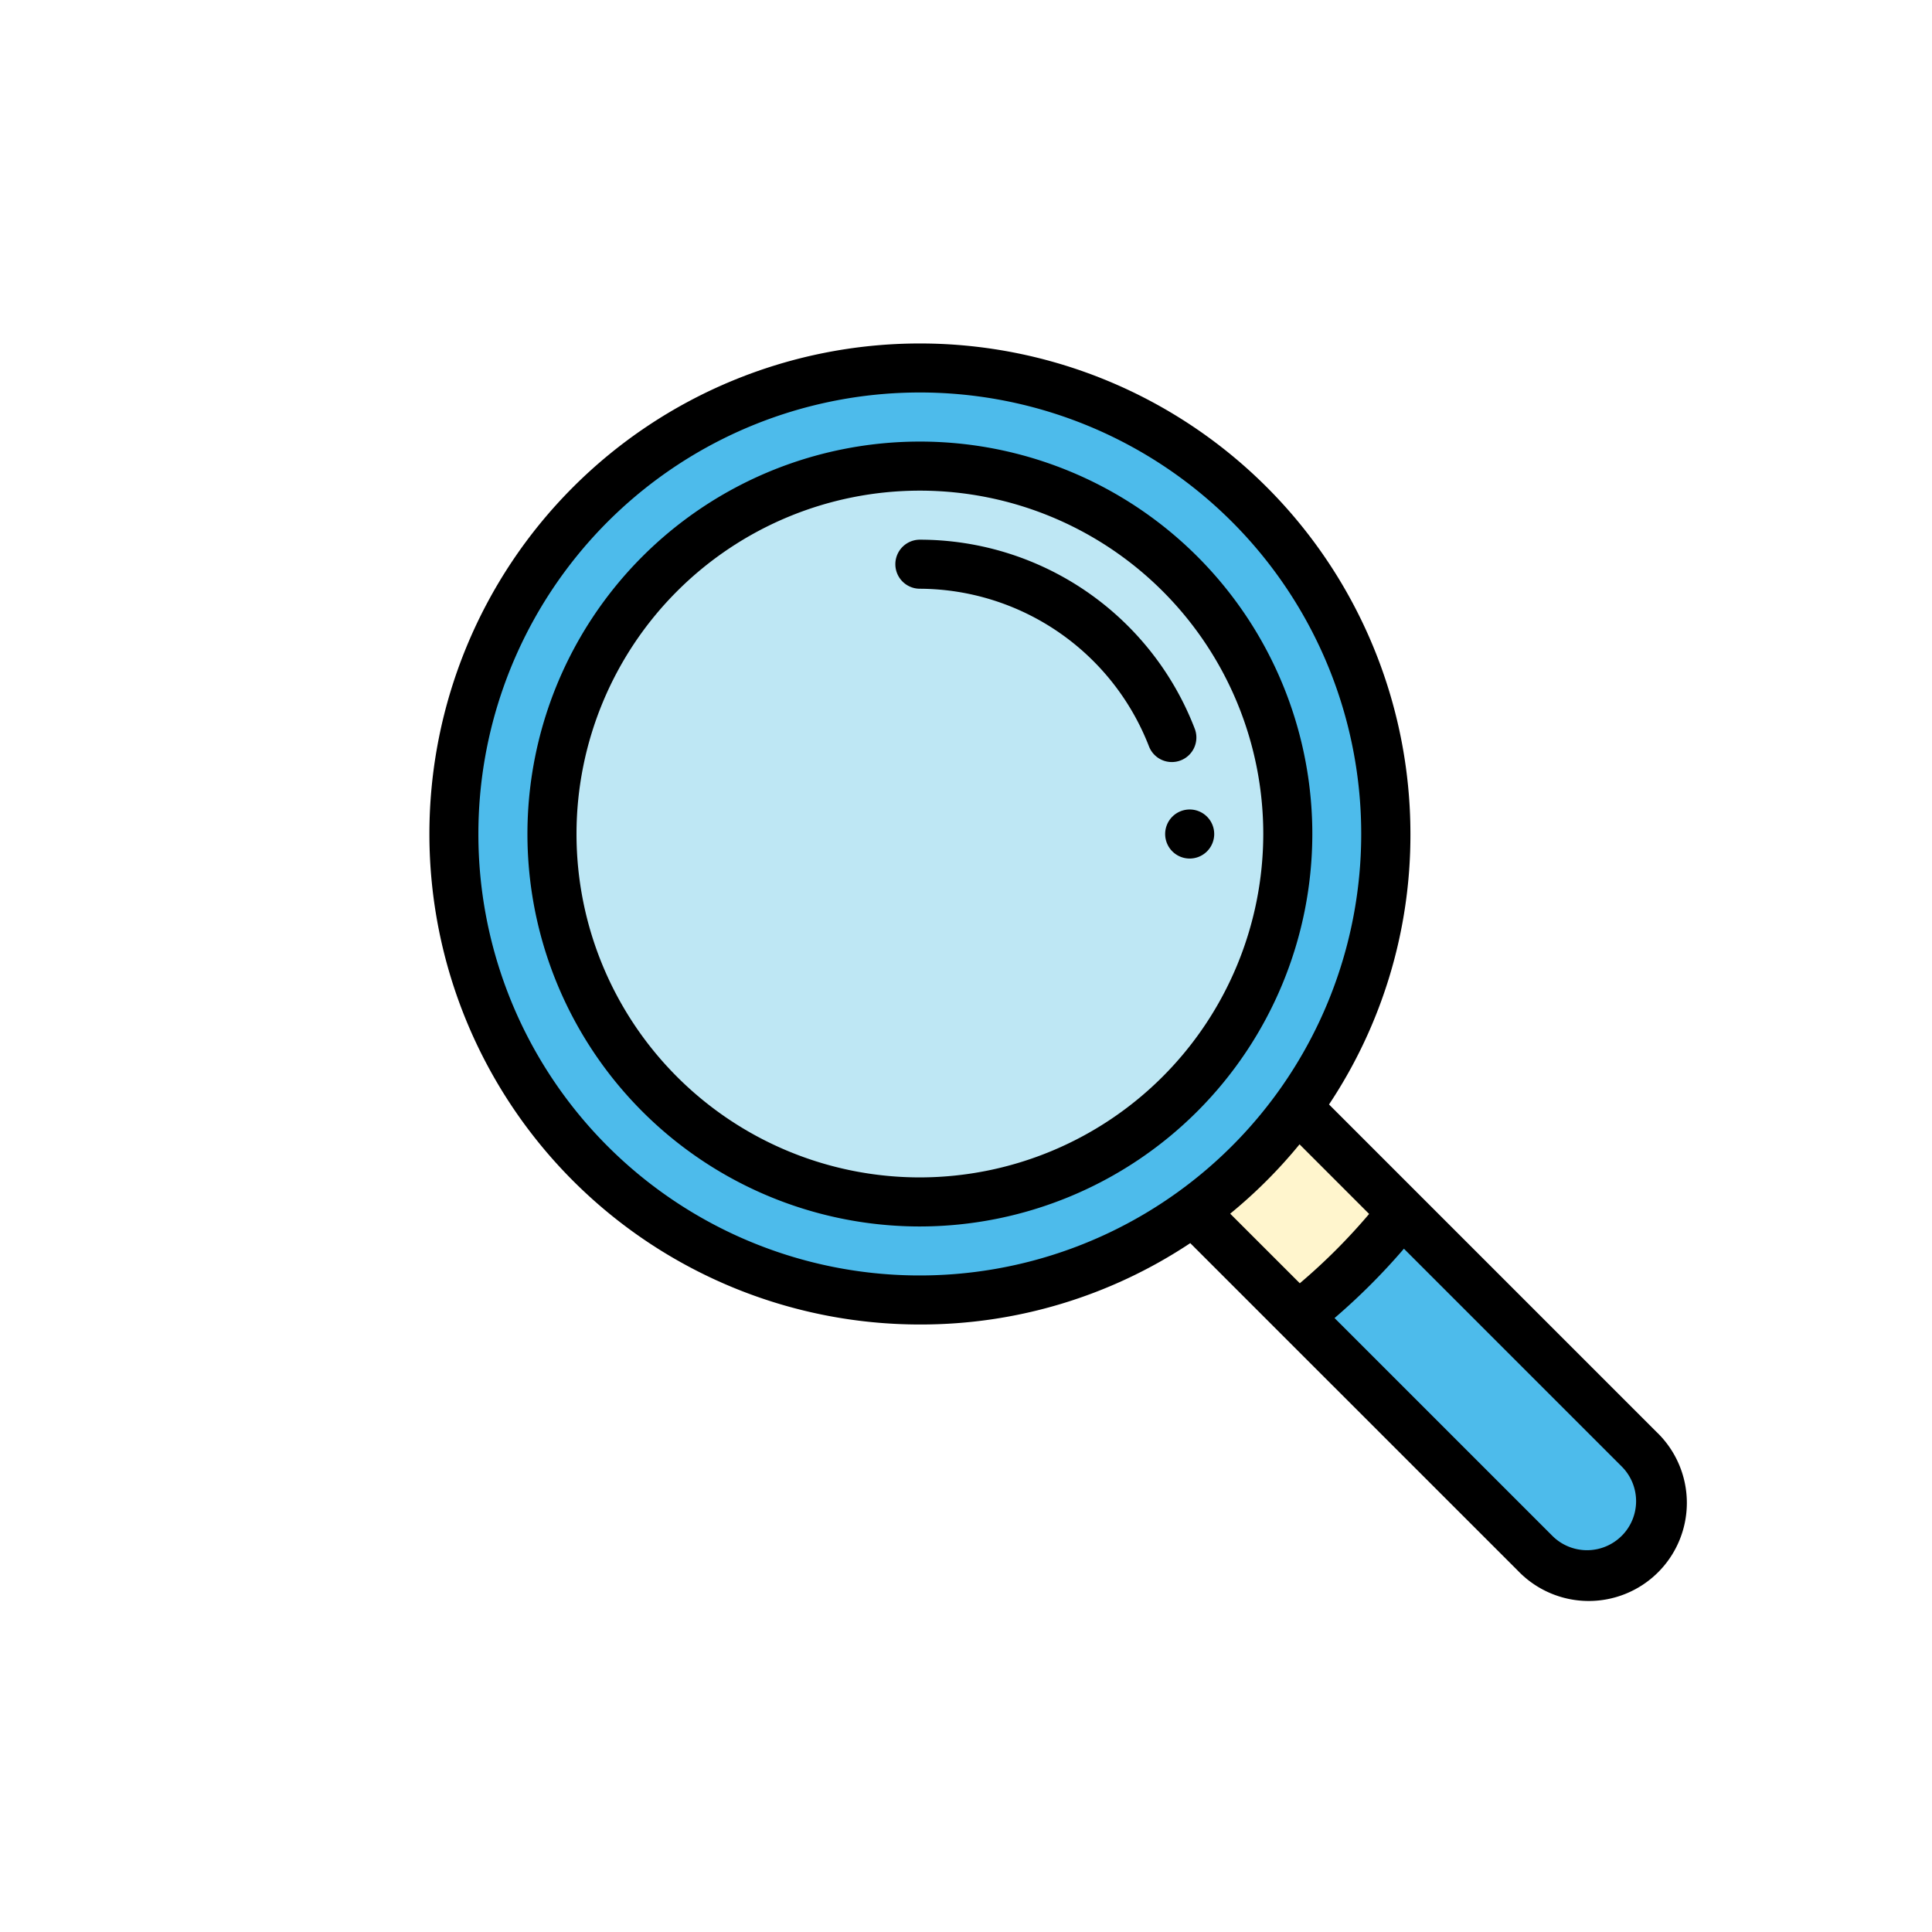 <svg xmlns="http://www.w3.org/2000/svg" width="180" height="180" viewBox="0 0 180 180">
  <g id="Grupo_60950" data-name="Grupo 60950" transform="translate(-304 -12352)">
    <g id="Grupo_60931" data-name="Grupo 60931" transform="translate(0 1086)">
      <rect id="Rectángulo_7746" data-name="Rectángulo 7746" width="180" height="180" transform="translate(304 11266)" fill="#fff"/>
    </g>
    <g id="lupa" transform="translate(344 12384)">
      <path id="Trazado_105678" data-name="Trazado 105678" d="M385.981,376.288a6.854,6.854,0,1,1-9.694,9.694L354.22,363.914a57.724,57.724,0,0,0,9.694-9.694Z" transform="translate(-273.275 -273.275)" fill="#4dbbeb"/>
      <path id="Trazado_105679" data-name="Trazado 105679" d="M321.1,311.41l9.783,9.783a57.722,57.722,0,0,1-9.694,9.694L311.41,321.1v0a43.712,43.712,0,0,0,9.691-9.691Z" transform="translate(-240.248 -240.248)" fill="#fff5cd"/>
      <path id="Trazado_105680" data-name="Trazado 105680" d="M96.836,53.418a43.183,43.183,0,0,1-8.268,25.459,43.712,43.712,0,0,1-9.691,9.691,43.4,43.4,0,1,1,17.959-35.15Z" transform="translate(-7.715 -7.715)" fill="#4dbbeb"/>
      <path id="Trazado_105681" data-name="Trazado 105681" d="M84.277,50A34.277,34.277,0,1,1,50,84.277,34.316,34.316,0,0,1,84.277,50Z" transform="translate(-38.574 -38.574)" fill="#bee7f4"/>
      <path id="Trazado_105682" data-name="Trazado 105682" d="M114.322,101.4l-30.5-30.5A45.293,45.293,0,0,0,91.406,45.7a45.7,45.7,0,1,0-45.7,45.7A45.3,45.3,0,0,0,70.894,83.82l8.431,8.431,0,0L101.4,114.322A9.14,9.14,0,1,0,114.322,101.4ZM74.614,81.076a45.857,45.857,0,0,0,6.462-6.462L87.559,81.1A55.469,55.469,0,0,1,81.1,87.559ZM4.57,45.7A41.126,41.126,0,1,1,69.82,79h0A41.112,41.112,0,0,1,4.57,45.7ZM111.09,111.09a4.567,4.567,0,0,1-6.462,0L84.337,90.8A60.046,60.046,0,0,0,90.8,84.338l20.292,20.292a4.566,4.566,0,0,1,0,6.461Z"/>
      <path id="Trazado_105683" data-name="Trazado 105683" d="M113.125,76.563a36.563,36.563,0,1,0-36.562,36.563A36.6,36.6,0,0,0,113.125,76.563ZM76.563,108.555a31.992,31.992,0,1,1,31.992-31.992A32.029,32.029,0,0,1,76.563,108.555Z" transform="translate(-30.859 -30.859)"/>
      <path id="Trazado_105684" data-name="Trazado 105684" d="M216.58,100.565a2.285,2.285,0,0,0,1.314-2.953A27.465,27.465,0,0,0,192.285,80a2.285,2.285,0,0,0,0,4.57,23.008,23.008,0,0,1,21.342,14.681,2.283,2.283,0,0,0,2.953,1.314Z" transform="translate(-146.582 -61.719)"/>
      <path id="Trazado_105685" data-name="Trazado 105685" d="M302.285,190a2.285,2.285,0,1,0,2.285,2.285A2.286,2.286,0,0,0,302.285,190Z" transform="translate(-231.445 -146.582)"/>
    </g>
  </g>
</svg>
